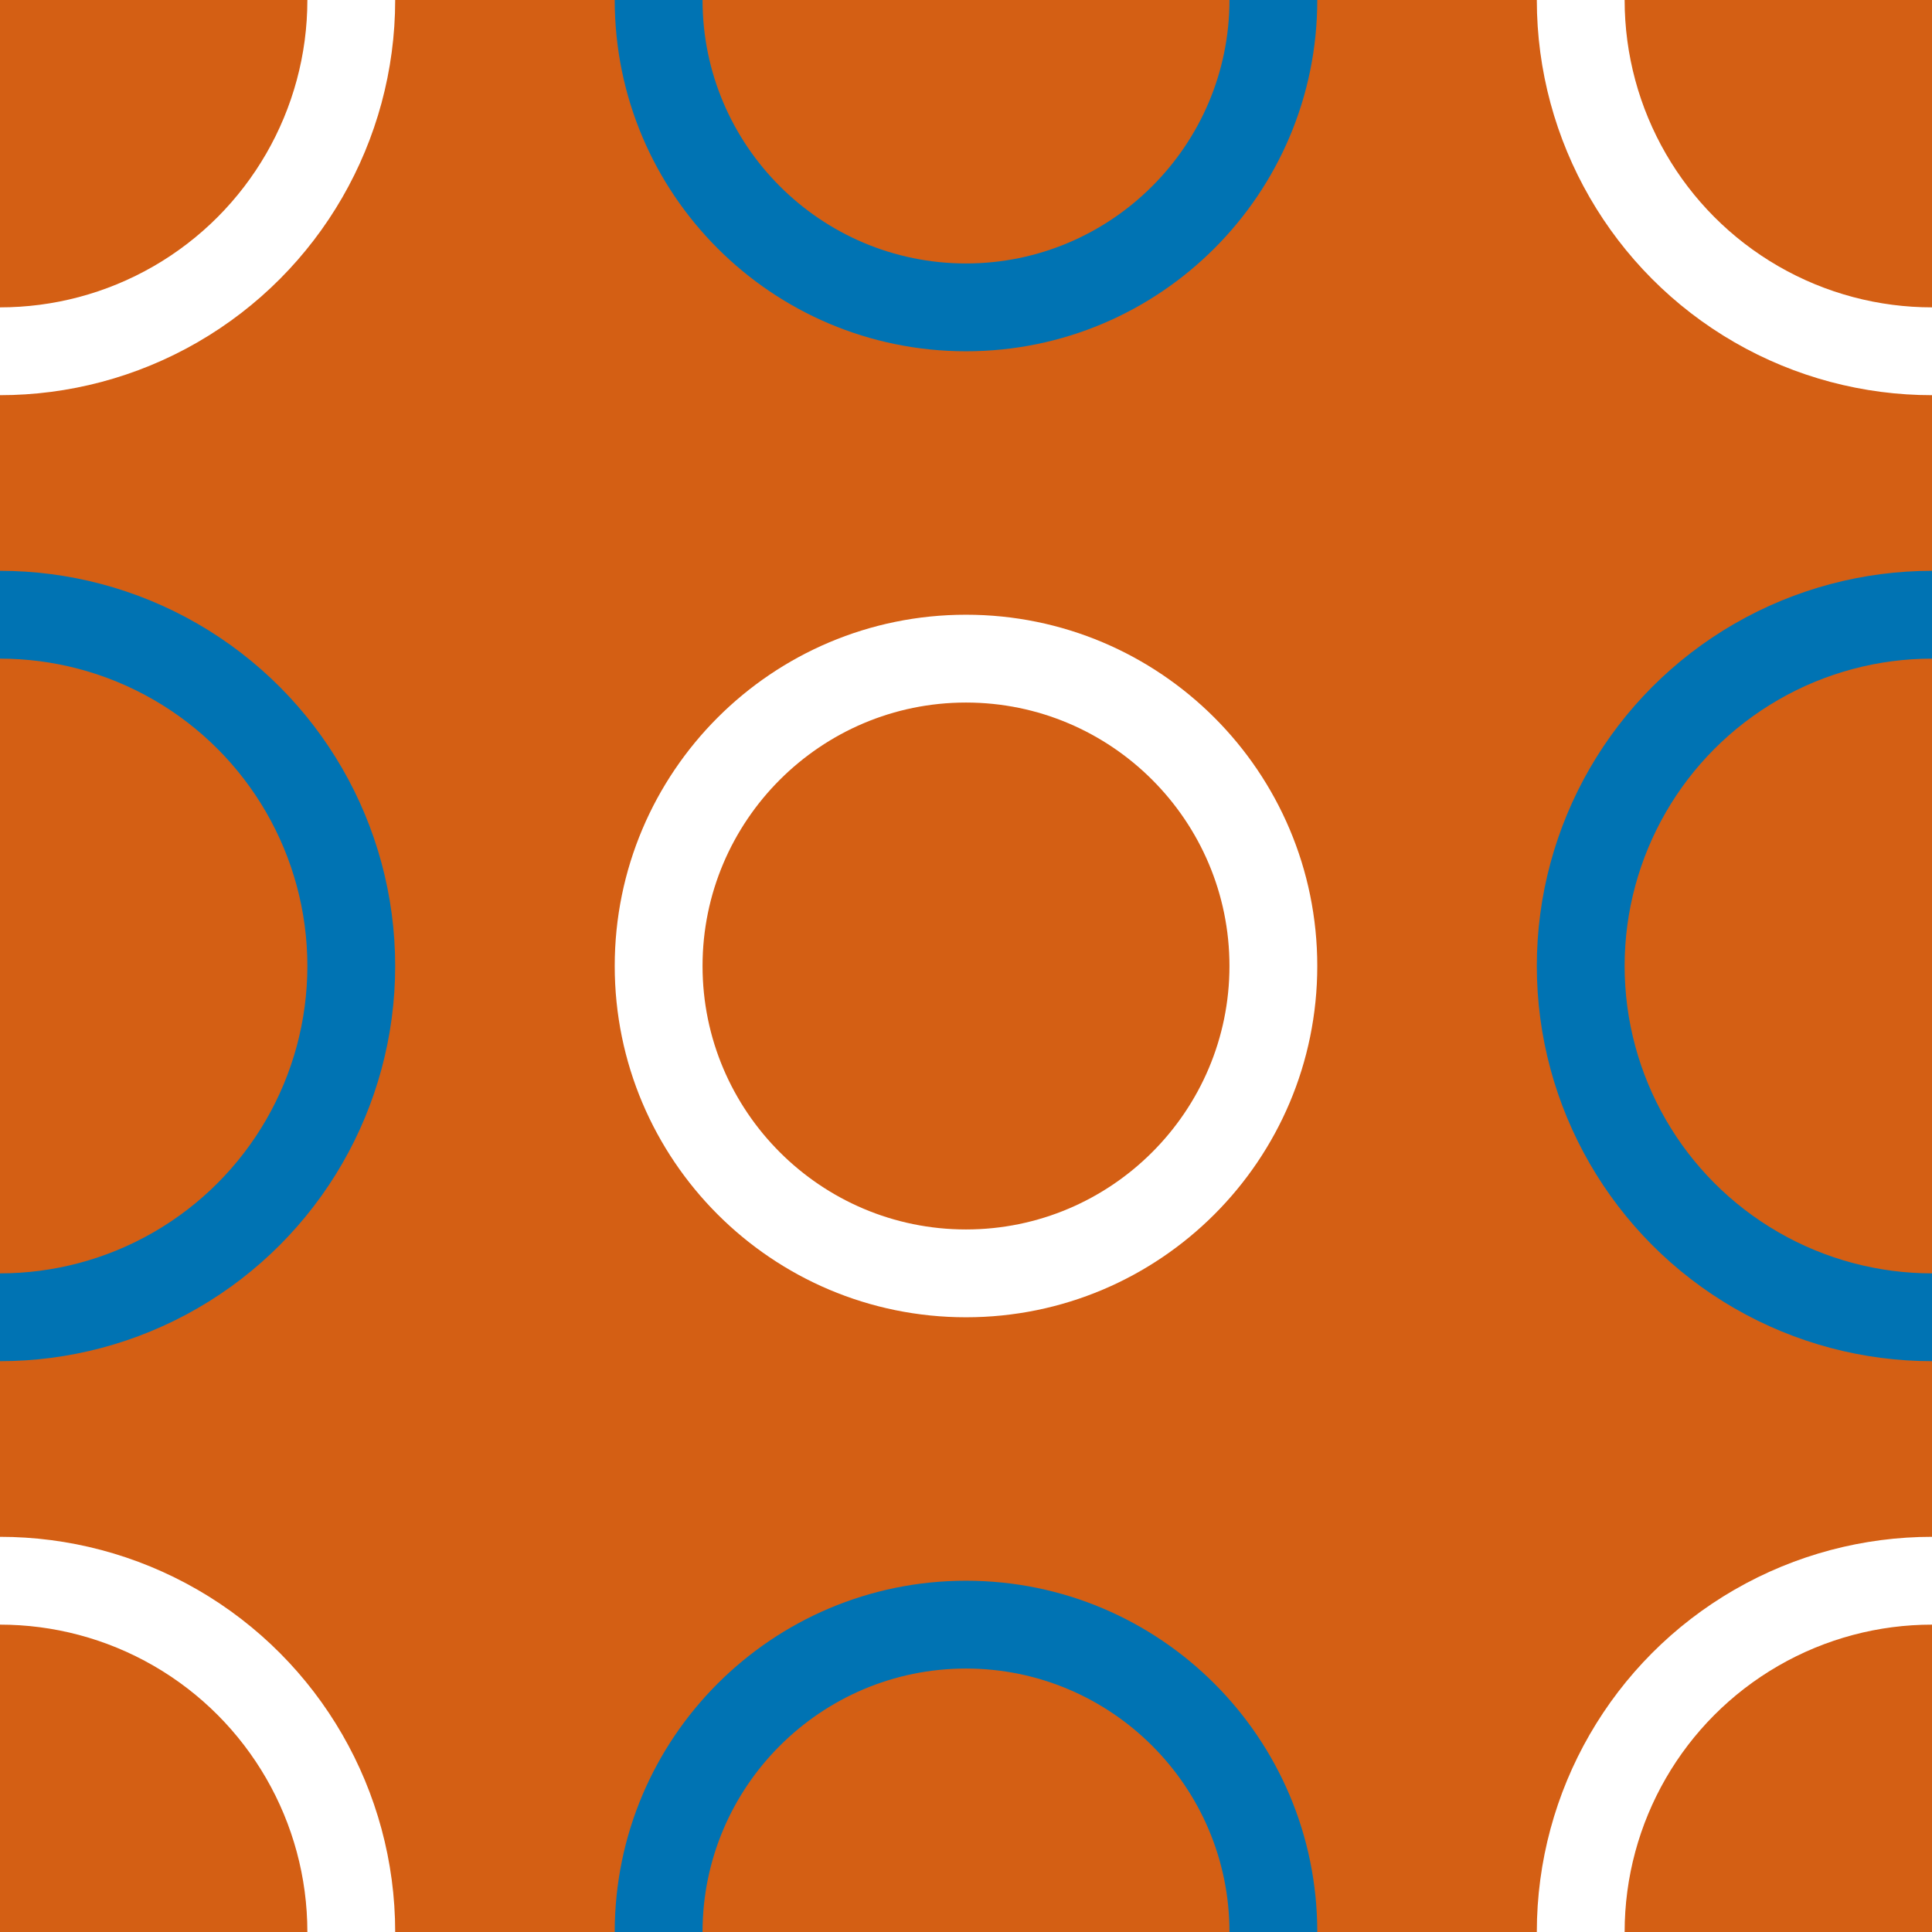 <?xml version="1.0" encoding="utf-8"?>
<!-- Generator: Adobe Illustrator 16.0.0, SVG Export Plug-In . SVG Version: 6.00 Build 0)  -->
<!DOCTYPE svg PUBLIC "-//W3C//DTD SVG 1.1//EN" "http://www.w3.org/Graphics/SVG/1.1/DTD/svg11.dtd">
<svg version="1.1" xmlns="http://www.w3.org/2000/svg" xmlns:xlink="http://www.w3.org/1999/xlink" x="0px" y="0px" width="220px"
	 height="220px" viewBox="0 0 220 220" enable-background="new 0 0 220 220" xml:space="preserve">
<g id="bg">
</g>
<g id="Layer_1">
	<rect x="-2527.196" y="-105.918" fill="#D45F14" width="3865.441" height="710.867"/>
	<g>
		<defs>
			<rect id="SVGID_449_" width="220" height="220"/>
		</defs>
		<clipPath id="SVGID_2_">
			<use xlink:href="#SVGID_449_"  overflow="visible"/>
		</clipPath>
		
			<circle clip-path="url(#SVGID_2_)" fill="none" stroke="#FFFFFF" stroke-width="10" stroke-linejoin="round" stroke-miterlimit="10" cx="220" cy="0" r="40"/>
		
			<circle clip-path="url(#SVGID_2_)" fill="none" stroke="#FFFFFF" stroke-width="10" stroke-linejoin="round" stroke-miterlimit="10" cx="0" cy="0" r="40"/>
		
			<circle clip-path="url(#SVGID_2_)" fill="none" stroke="#FFFFFF" stroke-width="10" stroke-linejoin="round" stroke-miterlimit="10" cx="220" cy="220" r="40"/>
		
			<circle clip-path="url(#SVGID_2_)" fill="none" stroke="#FFFFFF" stroke-width="10" stroke-linejoin="round" stroke-miterlimit="10" cx="0" cy="220" r="40"/>
		<g clip-path="url(#SVGID_2_)">
			<path fill="#0073B3" d="M110-30c16.542,0,30,13.458,30,30s-13.458,30-30,30S80,16.542,80,0S93.458-30,110-30 M110-40
				C87.908-40,70-22.092,70,0c0,22.09,17.908,40,40,40c22.091,0,40-17.91,40-40C150-22.092,132.091-40,110-40L110-40z"/>
		</g>
		<g clip-path="url(#SVGID_2_)">
			<path fill="#0073B3" d="M110,190c16.542,0,30,13.458,30,30s-13.458,30-30,30s-30-13.458-30-30S93.458,190,110,190 M110,180
				c-22.092,0-40,17.908-40,40c0,22.09,17.908,40,40,40c22.091,0,40-17.91,40-40C150,197.908,132.091,180,110,180L110,180z"/>
		</g>
		<g clip-path="url(#SVGID_2_)">
			<path fill="#FFFFFF" d="M110,80c16.542,0,30,13.458,30,30s-13.458,30-30,30s-30-13.458-30-30S93.458,80,110,80 M110,70
				c-22.092,0-40,17.908-40,40c0,22.09,17.908,40,40,40c22.091,0,40-17.91,40-40C150,87.908,132.091,70,110,70L110,70z"/>
		</g>
		
			<circle clip-path="url(#SVGID_2_)" fill="none" stroke="#0073B3" stroke-width="10" stroke-linejoin="round" stroke-miterlimit="10" cx="219.999" cy="110" r="40"/>
		
			<circle clip-path="url(#SVGID_2_)" fill="none" stroke="#0073B3" stroke-width="10" stroke-linejoin="round" stroke-miterlimit="10" cx="0" cy="110" r="40"/>
	</g>
</g>
</svg>
